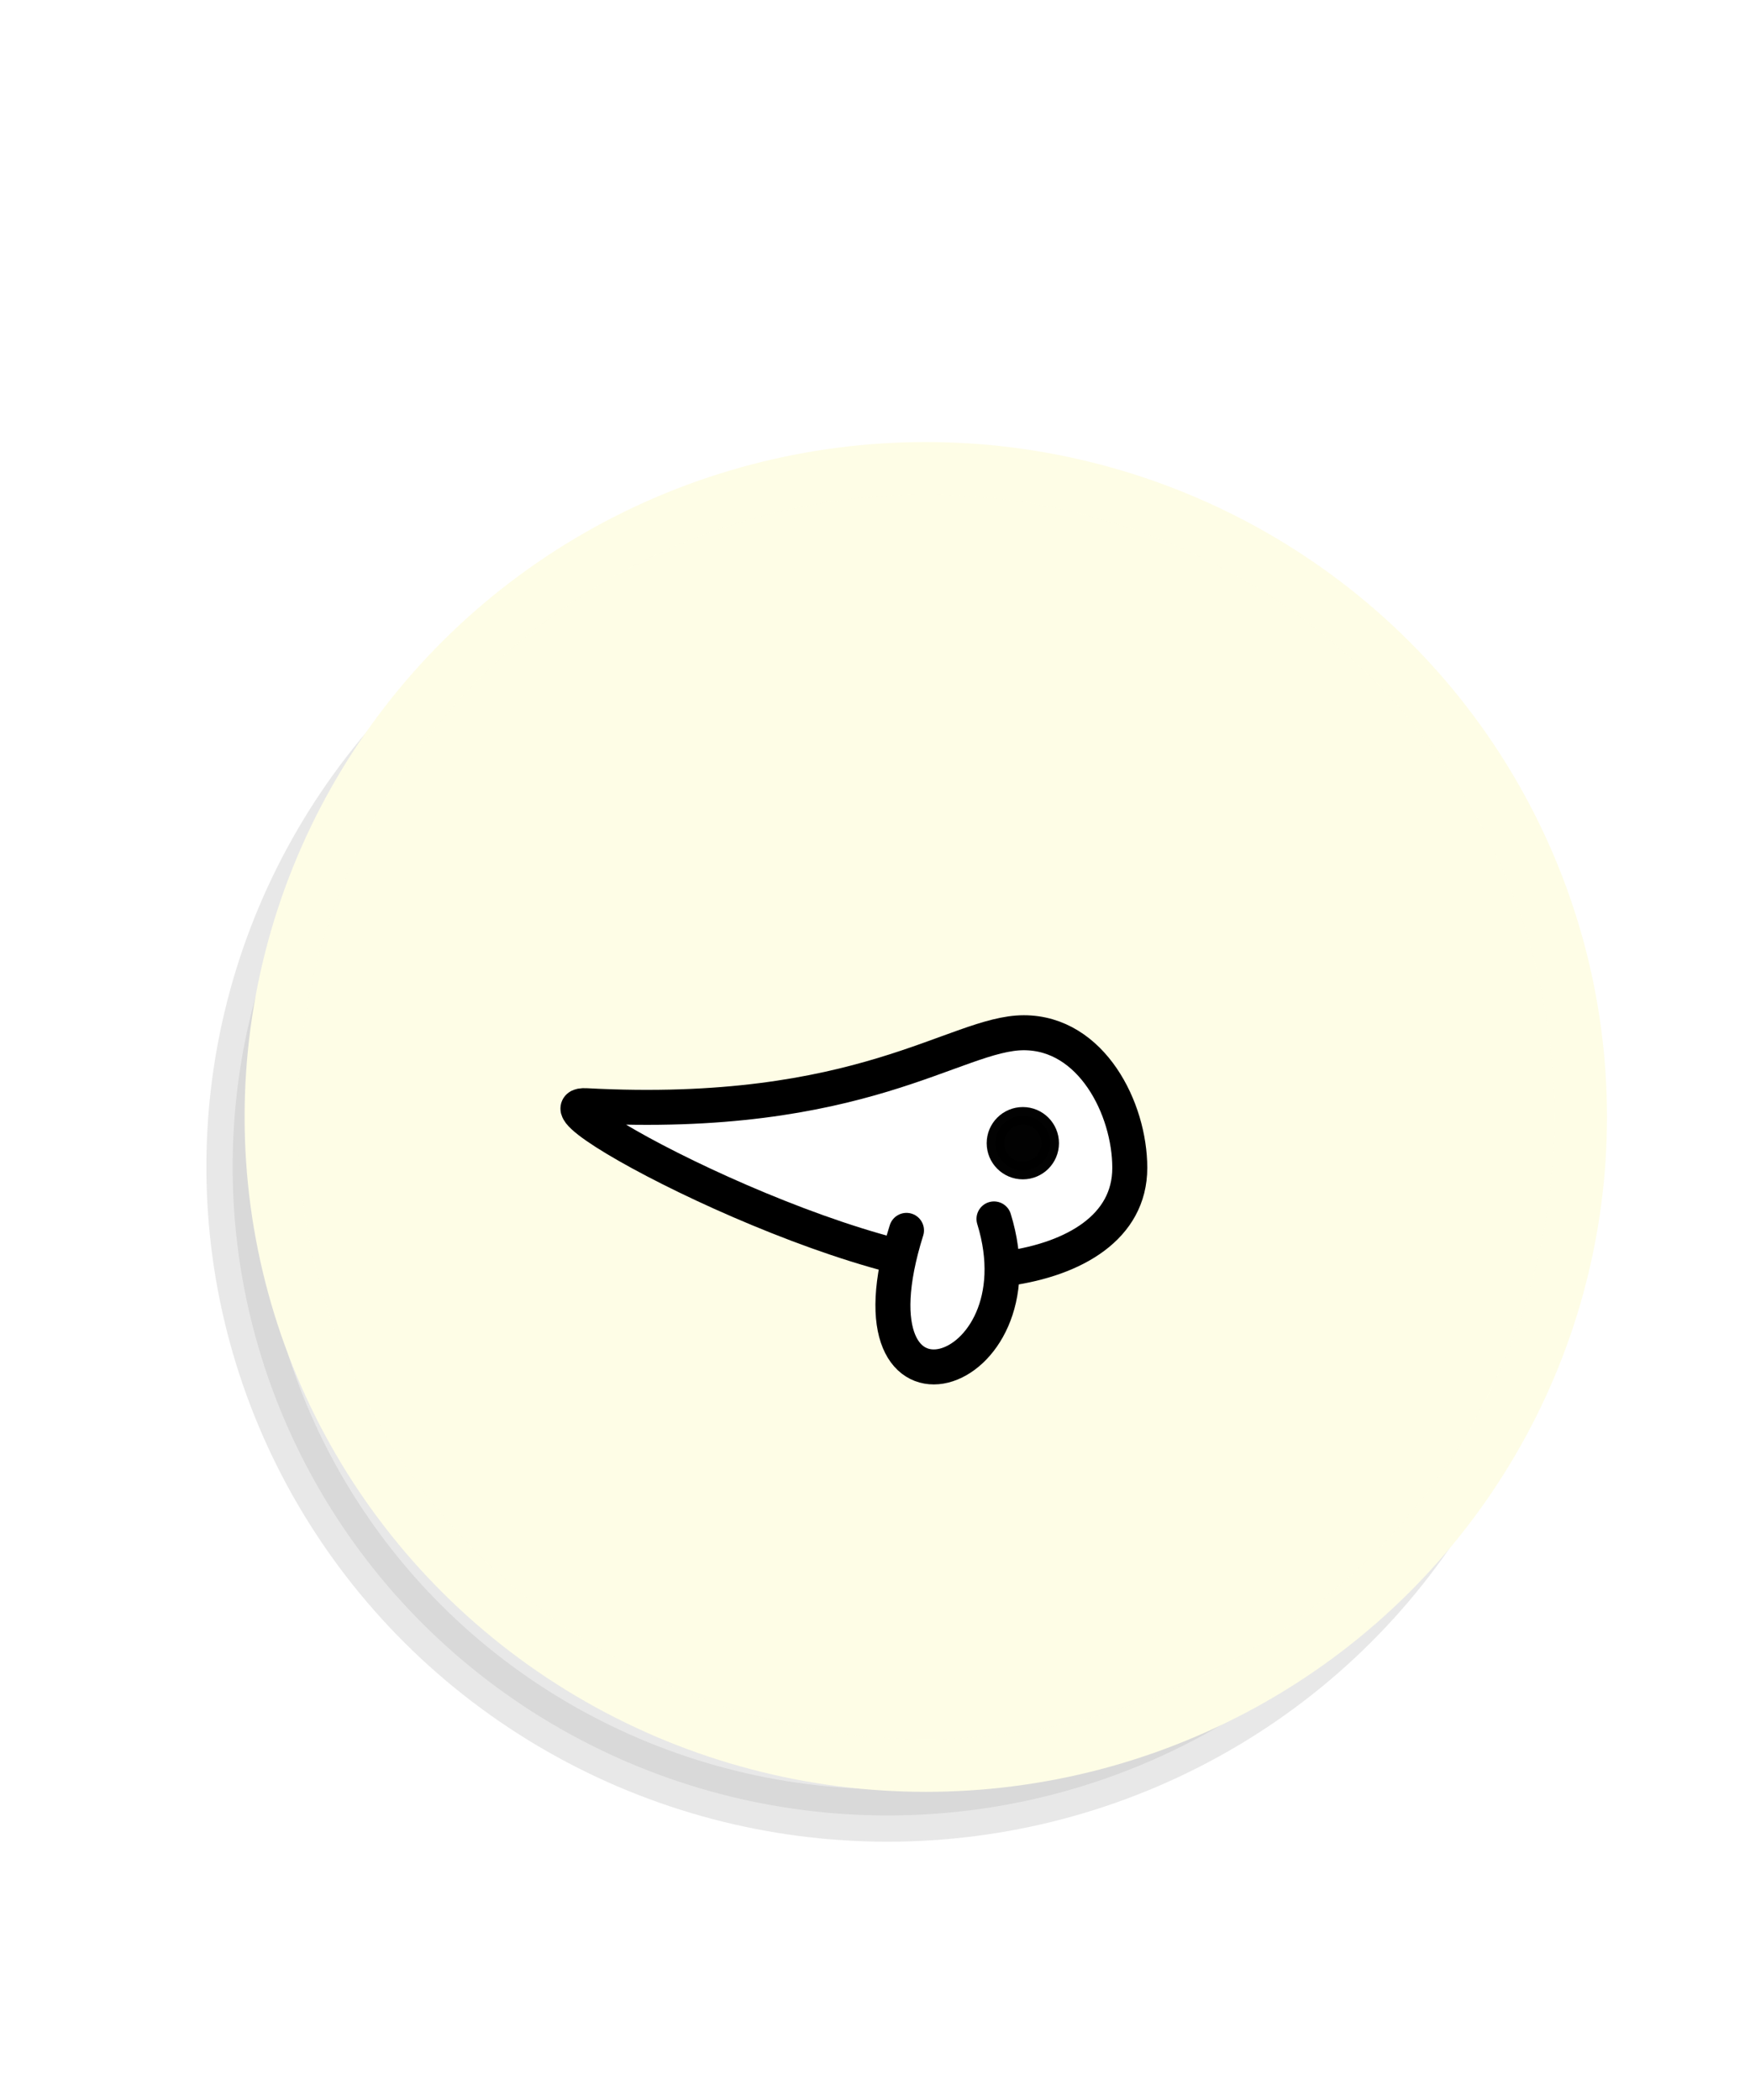 <?xml version="1.0" encoding="UTF-8" standalone="no"?>
<svg
   xmlns:dc="http://purl.org/dc/elements/1.1/"
   xmlns:cc="http://creativecommons.org/ns#"
   xmlns:rdf="http://www.w3.org/1999/02/22-rdf-syntax-ns#"
   xmlns:svg="http://www.w3.org/2000/svg"
   xmlns="http://www.w3.org/2000/svg"
   id="svg8"
   version="1.1"
   viewBox="0 0 26.458 31.75"
   height="120"
   width="100">
  <defs
     id="defs2">
    <filter
       height="1.089"
       y="-0.044"
       width="1.088"
       x="-0.044"
       id="filter1849"
       style="color-interpolation-filters:sRGB">
      <feGaussianBlur
         id="feGaussianBlur1851"
         stdDeviation="0.363" />
    </filter>
  </defs>
  <g
     transform="translate(-29.288,-153.528)"
     id="layer1">
    <g
       transform="translate(2.646,1.058)"
       id="g1989">
      <ellipse
         ry="9.807"
         rx="9.902"
         cy="170.111"
         cx="40.061"
         id="path873-6-1-5"
         style="opacity:0.3;fill:#000000;fill-opacity:1;stroke:#000000;stroke-width:0.794;stroke-linecap:round;stroke-linejoin:round;stroke-miterlimit:4;stroke-dasharray:none;stroke-opacity:1;filter:url(#filter1849)" />
      <ellipse
         style="opacity:0.99;fill:#fefde6;fill-opacity:1;stroke:#fefde6;stroke-width:0.794;stroke-linecap:round;stroke-linejoin:round;stroke-miterlimit:4;stroke-dasharray:none;stroke-opacity:1"
         id="path873-6-1"
         cx="40.639"
         cy="169.357"
         rx="9.902"
         ry="9.807" />
      <path
         id="path1714"
         style="opacity:1;fill:#ffffff;fill-opacity:1;stroke:#000000;stroke-width:0.529;stroke-linecap:round;stroke-linejoin:round;stroke-miterlimit:4;stroke-dasharray:none;stroke-opacity:1"
         d="m 43.723,170.128 c -2e-6,0.895 -0.837,1.378 -1.849,1.52 -2.044,0.287 -7.365,-2.514 -6.372,-2.461 4.169,0.223 5.594,-1.103 6.619,-1.103 1.025,0 1.602,1.148 1.602,2.043 z" />
      <path
         id="path918-9"
         d="m 40.347,171.072 c -1.011,3.22 2.084,2.291 1.323,-0.173"
         style="fill:#ffffff;fill-opacity:1;stroke:#000000;stroke-width:0.529;stroke-linecap:round;stroke-linejoin:round;stroke-miterlimit:4;stroke-dasharray:none;stroke-opacity:1" />
      <circle
         r="0.414"
         cy="169.754"
         cx="42.106"
         id="path875-1-9"
         style="opacity:0.99;fill:#000000;fill-opacity:1;stroke:#000000;stroke-width:0.265;stroke-linecap:round;stroke-linejoin:round;stroke-miterlimit:4;stroke-dasharray:none;stroke-opacity:1" />
    </g>
  </g>
</svg>
